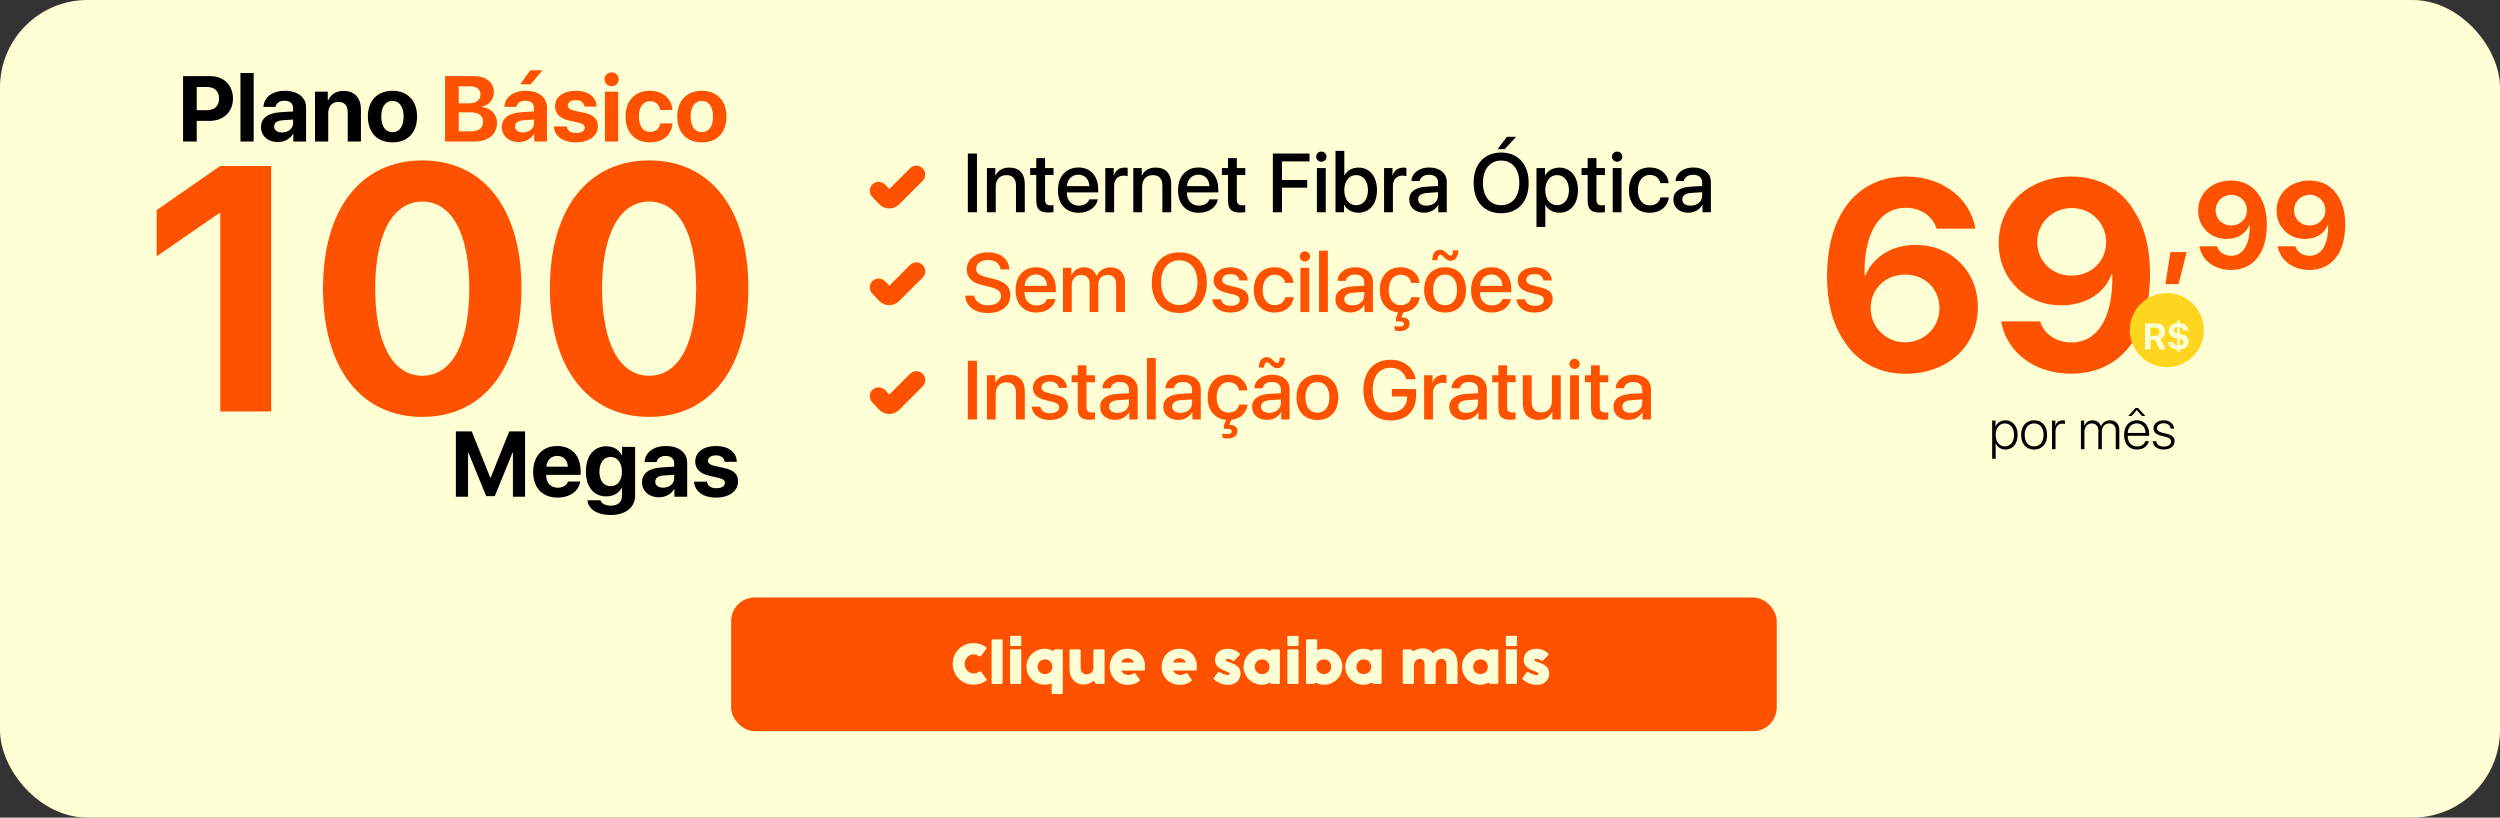 <svg width="318" height="104" viewBox="0 0 318 104" fill="none" xmlns="http://www.w3.org/2000/svg">
<rect x="0" y="0" width="318" height="104" fill="#333333" stroke="none"/>
<rect width="318" height="104" rx="11.132" fill="#FFFFD6"/>
<path d="M23.284 9.686H26.753C28.459 9.686 29.634 10.821 29.634 12.532C29.634 14.238 28.418 15.378 26.667 15.378H25.024V18H23.284V9.686ZM25.024 11.063V14.019H26.286C27.283 14.019 27.865 13.489 27.865 12.538C27.865 11.593 27.289 11.063 26.292 11.063H25.024ZM30.585 18V9.288H32.267V18H30.585ZM35.88 16.848C36.658 16.848 37.28 16.364 37.28 15.672V15.206L35.949 15.298C35.246 15.344 34.871 15.62 34.871 16.087C34.871 16.554 35.269 16.848 35.88 16.848ZM35.332 18.075C34.111 18.075 33.195 17.309 33.195 16.174C33.195 15.021 34.076 14.37 35.695 14.272L37.28 14.174V13.754C37.28 13.143 36.859 12.809 36.168 12.809C35.557 12.809 35.131 13.131 35.05 13.592H33.512C33.558 12.382 34.653 11.547 36.237 11.547C37.868 11.547 38.934 12.382 38.934 13.65V18H37.309V17.02H37.274C36.928 17.683 36.145 18.075 35.332 18.075ZM40.069 18V11.656H41.694V12.791H41.728C42.091 11.99 42.736 11.564 43.71 11.564C45.116 11.564 45.911 12.451 45.911 13.932V18H44.229V14.284C44.229 13.442 43.837 12.964 43.042 12.964C42.235 12.964 41.751 13.54 41.751 14.382V18H40.069ZM49.921 18.11C47.997 18.11 46.793 16.876 46.793 14.825C46.793 12.797 48.014 11.547 49.921 11.547C51.834 11.547 53.05 12.791 53.05 14.825C53.05 16.882 51.846 18.11 49.921 18.11ZM49.921 16.813C50.809 16.813 51.339 16.087 51.339 14.825C51.339 13.575 50.803 12.837 49.921 12.837C49.034 12.837 48.498 13.581 48.498 14.825C48.498 16.087 49.034 16.813 49.921 16.813Z" fill="black"/>
<path d="M60.345 18H56.611V9.686H60.281C61.843 9.686 62.822 10.487 62.822 11.76C62.822 12.67 62.142 13.431 61.261 13.563V13.61C62.39 13.696 63.22 14.52 63.22 15.62C63.22 17.084 62.119 18 60.345 18ZM58.351 10.982V13.143H59.653C60.581 13.143 61.111 12.734 61.111 12.031C61.111 11.362 60.644 10.982 59.832 10.982H58.351ZM58.351 16.704H59.901C60.904 16.704 61.445 16.277 61.445 15.482C61.445 14.704 60.886 14.289 59.861 14.289H58.351V16.704ZM66.521 16.848C67.299 16.848 67.921 16.364 67.921 15.672V15.206L66.59 15.298C65.888 15.344 65.513 15.62 65.513 16.087C65.513 16.554 65.91 16.848 66.521 16.848ZM65.974 18.075C64.752 18.075 63.836 17.309 63.836 16.174C63.836 15.021 64.718 14.37 66.337 14.272L67.921 14.174V13.754C67.921 13.143 67.501 12.809 66.809 12.809C66.199 12.809 65.772 13.131 65.692 13.592H64.153C64.199 12.382 65.294 11.547 66.879 11.547C68.509 11.547 69.575 12.382 69.575 13.65V18H67.95V17.02H67.916C67.57 17.683 66.786 18.075 65.974 18.075ZM67.501 10.723H66.17L67.443 8.937H69.016L67.501 10.723ZM70.601 13.523C70.601 12.33 71.649 11.547 73.257 11.547C74.824 11.547 75.867 12.348 75.89 13.558H74.334C74.3 13.056 73.879 12.739 73.234 12.739C72.629 12.739 72.225 13.01 72.225 13.419C72.225 13.736 72.502 13.949 73.073 14.082L74.265 14.341C75.539 14.629 76.046 15.119 76.046 16.064C76.046 17.297 74.91 18.11 73.251 18.11C71.58 18.11 70.531 17.303 70.445 16.081H72.087C72.168 16.617 72.6 16.917 73.297 16.917C73.966 16.917 74.375 16.657 74.375 16.243C74.375 15.914 74.156 15.741 73.579 15.603L72.41 15.338C71.217 15.067 70.601 14.451 70.601 13.523ZM76.95 18V11.656H78.633V18H76.95ZM77.791 10.965C77.296 10.965 76.887 10.585 76.887 10.083C76.887 9.582 77.296 9.207 77.791 9.207C78.293 9.207 78.702 9.582 78.702 10.083C78.702 10.585 78.293 10.965 77.791 10.965ZM85.535 13.995H83.968C83.876 13.339 83.415 12.872 82.683 12.872C81.819 12.872 81.272 13.61 81.272 14.825C81.272 16.064 81.819 16.779 82.689 16.779C83.398 16.779 83.864 16.392 83.974 15.695H85.541C85.443 17.17 84.337 18.11 82.672 18.11C80.776 18.11 79.566 16.865 79.566 14.825C79.566 12.814 80.776 11.547 82.66 11.547C84.366 11.547 85.455 12.584 85.535 13.995ZM89.275 18.11C87.35 18.11 86.146 16.876 86.146 14.825C86.146 12.797 87.368 11.547 89.275 11.547C91.188 11.547 92.403 12.791 92.403 14.825C92.403 16.882 91.199 18.11 89.275 18.11ZM89.275 16.813C90.162 16.813 90.692 16.087 90.692 14.825C90.692 13.575 90.156 12.837 89.275 12.837C88.388 12.837 87.852 13.581 87.852 14.825C87.852 16.087 88.388 16.813 89.275 16.813Z" fill="#FF5200"/>
<path d="M66.791 54.87V63.184H65.242V57.572H65.195L62.937 63.104H61.842L59.583 57.572H59.537V63.184H57.987V54.87H60.004L62.366 60.764H62.412L64.775 54.87H66.791ZM70.882 57.987C70.116 57.987 69.551 58.546 69.494 59.358H72.231C72.202 58.529 71.66 57.987 70.882 57.987ZM72.254 61.248H73.804C73.619 62.476 72.473 63.294 70.928 63.294C68.998 63.294 67.817 62.055 67.817 60.038C67.817 58.022 69.004 56.731 70.865 56.731C72.692 56.731 73.855 57.953 73.855 59.883V60.401H69.476V60.505C69.476 61.421 70.07 62.038 70.957 62.038C71.591 62.038 72.092 61.738 72.254 61.248ZM77.67 61.842C78.546 61.842 79.11 61.139 79.11 60.004C79.11 58.863 78.546 58.126 77.67 58.126C76.8 58.126 76.247 58.852 76.247 59.998C76.247 61.151 76.794 61.842 77.67 61.842ZM77.653 65.506C75.987 65.506 74.818 64.775 74.731 63.634H76.391C76.5 64.054 77.03 64.32 77.693 64.32C78.546 64.32 79.105 63.882 79.105 63.167V62.032H79.07C78.764 62.712 78.021 63.144 77.105 63.144C75.561 63.144 74.524 61.946 74.524 59.992C74.524 58.005 75.526 56.766 77.134 56.766C78.044 56.766 78.764 57.221 79.099 57.924H79.127V56.841H80.787V63.04C80.787 64.55 79.56 65.506 77.653 65.506ZM84.353 62.032C85.131 62.032 85.754 61.548 85.754 60.857V60.39L84.423 60.482C83.72 60.528 83.345 60.805 83.345 61.272C83.345 61.738 83.743 62.032 84.353 62.032ZM83.806 63.259C82.585 63.259 81.668 62.493 81.668 61.358C81.668 60.206 82.55 59.554 84.169 59.456L85.754 59.358V58.938C85.754 58.327 85.333 57.993 84.642 57.993C84.031 57.993 83.605 58.316 83.524 58.777H81.985C82.031 57.567 83.126 56.731 84.711 56.731C86.341 56.731 87.407 57.567 87.407 58.834V63.184H85.782V62.205H85.748C85.402 62.867 84.618 63.259 83.806 63.259ZM88.433 58.707C88.433 57.515 89.481 56.731 91.089 56.731C92.656 56.731 93.699 57.532 93.722 58.742H92.167C92.132 58.241 91.711 57.924 91.066 57.924C90.461 57.924 90.058 58.195 90.058 58.604C90.058 58.921 90.334 59.134 90.905 59.266L92.097 59.526C93.371 59.814 93.878 60.303 93.878 61.248C93.878 62.481 92.743 63.294 91.083 63.294C89.412 63.294 88.364 62.487 88.277 61.266H89.919C90 61.801 90.432 62.101 91.129 62.101C91.798 62.101 92.207 61.842 92.207 61.427C92.207 61.099 91.988 60.926 91.412 60.788L90.242 60.522C89.049 60.252 88.433 59.635 88.433 58.707Z" fill="black"/>
<path d="M28.017 52.337V27.111H27.887L19.925 32.607V26.722L27.995 21.119H34.485V52.337H28.017ZM53.718 53.029C45.865 53.029 41.084 46.777 41.084 36.674C41.084 26.592 45.908 20.405 53.718 20.405C61.528 20.405 66.331 26.571 66.331 36.652C66.331 46.734 61.571 53.029 53.718 53.029ZM53.718 47.794C57.439 47.794 59.689 43.791 59.689 36.674C59.689 29.621 57.417 25.64 53.718 25.64C50.04 25.64 47.725 29.643 47.725 36.674C47.725 43.77 49.997 47.794 53.718 47.794ZM82.578 53.029C74.725 53.029 69.943 46.777 69.943 36.674C69.943 26.592 74.768 20.405 82.578 20.405C90.388 20.405 95.19 26.571 95.19 36.652C95.19 46.734 90.431 53.029 82.578 53.029ZM82.578 47.794C86.299 47.794 88.549 43.791 88.549 36.674C88.549 29.621 86.277 25.64 82.578 25.64C78.9 25.64 76.585 29.643 76.585 36.674C76.585 43.77 78.857 47.794 82.578 47.794Z" fill="#FF5200"/>
<path d="M255.095 53.461C256.014 53.461 256.646 54.211 256.646 55.32C256.646 56.431 256.017 57.181 255.102 57.181C254.517 57.181 254.061 56.864 253.858 56.391H253.848V58.347H253.402V53.502H253.824V54.255H253.835C254.027 53.792 254.517 53.461 255.095 53.461ZM255.017 56.779C255.72 56.779 256.189 56.198 256.189 55.323C256.189 54.448 255.72 53.86 255.017 53.86C254.324 53.86 253.845 54.458 253.845 55.32C253.845 56.188 254.324 56.779 255.017 56.779ZM258.737 57.181C257.737 57.181 257.085 56.455 257.085 55.32C257.085 54.184 257.737 53.461 258.737 53.461C259.737 53.461 260.393 54.184 260.393 55.32C260.393 56.455 259.737 57.181 258.737 57.181ZM258.737 56.779C259.477 56.779 259.936 56.228 259.936 55.32C259.936 54.411 259.477 53.86 258.737 53.86C258 53.86 257.541 54.414 257.541 55.32C257.541 56.228 258 56.779 258.737 56.779ZM261.018 57.141V53.502H261.437V54.147H261.45C261.575 53.715 261.92 53.461 262.372 53.461C262.491 53.461 262.599 53.482 262.656 53.498V53.941C262.595 53.914 262.467 53.891 262.312 53.891C261.795 53.891 261.464 54.296 261.464 54.884V57.141H261.018ZM264.694 57.141V53.502H265.113V54.181H265.126C265.281 53.752 265.67 53.461 266.187 53.461C266.714 53.461 267.099 53.766 267.238 54.225H267.248C267.42 53.776 267.853 53.461 268.4 53.461C269.11 53.461 269.576 53.934 269.576 54.671V57.141H269.126V54.772C269.126 54.205 268.812 53.86 268.278 53.86C267.734 53.86 267.356 54.279 267.356 54.867V57.141H266.91V54.728C266.91 54.208 266.569 53.86 266.069 53.86C265.528 53.86 265.14 54.296 265.14 54.921V57.141H264.694ZM271.964 51.897L272.887 52.914H272.458L271.809 52.171H271.792L271.143 52.914H270.714L271.637 51.897H271.964ZM271.796 53.857C271.143 53.857 270.684 54.343 270.643 55.066H272.907C272.9 54.343 272.454 53.857 271.796 53.857ZM272.883 56.11H273.326C273.218 56.732 272.62 57.181 271.829 57.181C270.822 57.181 270.181 56.475 270.181 55.33C270.181 54.201 270.822 53.461 271.802 53.461C272.758 53.461 273.373 54.154 273.373 55.235V55.431H270.643V55.455C270.643 56.279 271.116 56.786 271.839 56.786C272.387 56.786 272.775 56.509 272.883 56.11ZM273.924 54.482C273.924 53.88 274.482 53.461 275.232 53.461C275.968 53.461 276.502 53.901 276.539 54.526H276.11C276.066 54.114 275.732 53.84 275.218 53.84C274.732 53.84 274.367 54.09 274.367 54.458C274.367 54.755 274.583 54.928 275.046 55.043L275.603 55.178C276.333 55.36 276.61 55.624 276.61 56.141C276.61 56.756 276.026 57.181 275.208 57.181C274.428 57.181 273.867 56.735 273.816 56.117H274.269C274.323 56.533 274.684 56.806 275.235 56.806C275.779 56.806 276.157 56.556 276.157 56.171C276.157 55.864 275.972 55.695 275.478 55.573L274.863 55.418C274.235 55.259 273.924 54.962 273.924 54.482Z" fill="black"/>
<path d="M242.374 47.549C238.932 47.549 236.088 45.986 234.409 43.125C233.079 41.097 232.397 38.386 232.397 35.193C232.397 27.245 236.255 22.456 242.457 22.456C247.03 22.456 250.606 25.166 251.271 29.09H246.332C245.85 27.494 244.303 26.43 242.424 26.43C239.082 26.43 237.053 29.639 237.169 35.06H237.269C238.234 32.716 240.595 31.152 243.655 31.152C248.211 31.152 251.587 34.512 251.587 39.068C251.587 44.007 247.745 47.549 242.374 47.549ZM242.324 43.541C244.769 43.541 246.698 41.629 246.698 39.218C246.698 36.74 244.852 34.927 242.341 34.927C239.847 34.927 237.951 36.74 237.951 39.168C237.951 41.612 239.863 43.541 242.324 43.541ZM263.41 47.532C258.82 47.532 255.212 44.805 254.547 40.88H259.502C259.984 42.493 261.564 43.558 263.493 43.558C266.802 43.558 268.815 40.415 268.681 34.911C268.665 34.911 268.632 34.911 268.632 34.911H268.598H268.582C267.717 37.255 265.356 38.835 262.196 38.835C257.673 38.835 254.231 35.476 254.231 30.92C254.231 25.981 258.122 22.456 263.477 22.456C266.935 22.456 269.812 24.002 271.475 26.846C272.805 28.891 273.487 31.585 273.487 34.794C273.487 42.743 269.729 47.532 263.41 47.532ZM263.51 35.06C266.004 35.06 267.9 33.231 267.9 30.803C267.9 28.359 265.988 26.463 263.543 26.463C261.082 26.463 259.136 28.359 259.136 30.77C259.136 33.231 261.015 35.06 263.51 35.06Z" fill="#FF5200"/>
<path d="M277.111 36.141H275.444L276.07 32.061H278.145L277.111 36.141ZM283.772 34.339C281.69 34.339 280.053 33.102 279.751 31.321H281.999C282.218 32.053 282.934 32.536 283.809 32.536C285.31 32.536 286.223 31.11 286.163 28.613C286.155 28.613 286.14 28.613 286.14 28.613H286.125H286.118C285.725 29.677 284.654 30.394 283.221 30.394C281.169 30.394 279.608 28.87 279.608 26.803C279.608 24.563 281.373 22.964 283.802 22.964C285.371 22.964 286.676 23.665 287.43 24.955C288.033 25.883 288.343 27.105 288.343 28.561C288.343 32.166 286.638 34.339 283.772 34.339ZM283.817 28.681C284.948 28.681 285.808 27.852 285.808 26.75C285.808 25.641 284.941 24.782 283.832 24.782C282.716 24.782 281.833 25.641 281.833 26.735C281.833 27.852 282.685 28.681 283.817 28.681ZM293.744 34.339C291.662 34.339 290.025 33.102 289.723 31.321H291.971C292.19 32.053 292.906 32.536 293.781 32.536C295.282 32.536 296.195 31.11 296.135 28.613C296.127 28.613 296.112 28.613 296.112 28.613H296.097H296.09C295.697 29.677 294.626 30.394 293.193 30.394C291.141 30.394 289.58 28.87 289.58 26.803C289.58 24.563 291.345 22.964 293.774 22.964C295.343 22.964 296.648 23.665 297.402 24.955C298.005 25.883 298.315 27.105 298.315 28.561C298.315 32.166 296.61 34.339 293.744 34.339ZM293.789 28.681C294.92 28.681 295.78 27.852 295.78 26.75C295.78 25.641 294.913 24.782 293.804 24.782C292.688 24.782 291.805 25.641 291.805 26.735C291.805 27.852 292.657 28.681 293.789 28.681Z" fill="#FF5200"/>
<circle cx="275.619" cy="41.991" r="4.711" fill="#FFD61F"/>
<path d="M273.536 41.674V42.725H274.141C274.489 42.725 274.692 42.526 274.692 42.2C274.692 41.88 274.477 41.674 274.135 41.674H273.536ZM273.536 43.226V44.433H272.845V41.135H274.208C274.967 41.135 275.401 41.535 275.401 42.186C275.401 42.609 275.181 42.974 274.802 43.123L275.497 44.433H274.715L274.1 43.226H273.536ZM277.273 44.746H276.951V44.453C276.233 44.412 275.796 44.051 275.794 43.491H276.448C276.464 43.729 276.66 43.903 276.951 43.935V43.043L276.708 42.986C276.157 42.858 275.863 42.54 275.863 42.065C275.863 41.505 276.265 41.144 276.951 41.089V40.776H277.273V41.091C277.913 41.148 278.324 41.523 278.334 42.049H277.698C277.691 41.832 277.517 41.653 277.273 41.619V42.472L277.517 42.52C278.103 42.648 278.395 42.952 278.395 43.448C278.395 44.028 277.991 44.389 277.273 44.451V44.746ZM277.748 43.521C277.748 43.299 277.597 43.164 277.273 43.1V43.937C277.572 43.919 277.748 43.763 277.748 43.521ZM276.523 42.008C276.523 42.209 276.672 42.346 276.951 42.405V41.617C276.701 41.63 276.523 41.791 276.523 42.008Z" fill="#FFFFD6"/>
<path d="M124.27 27H123.11V19.528H124.27V27ZM125.534 27V21.376H126.605V22.324H126.626C126.968 21.661 127.532 21.314 128.402 21.314C129.645 21.314 130.355 22.101 130.355 23.396V27H129.231V23.608C129.231 22.754 128.837 22.277 128.014 22.277C127.165 22.277 126.657 22.868 126.657 23.753V27H125.534ZM131.815 20.113H132.933V21.376H134.01V22.262H132.933V25.405C132.933 25.892 133.151 26.12 133.622 26.12C133.741 26.12 133.933 26.104 134.005 26.094V26.979C133.881 27.01 133.617 27.036 133.374 27.036C132.25 27.036 131.815 26.606 131.815 25.519V22.262H131.038V21.376H131.815V20.113ZM137.164 22.22C136.356 22.22 135.771 22.811 135.709 23.675H138.562C138.536 22.8 137.982 22.22 137.164 22.22ZM138.557 25.353H139.629C139.468 26.363 138.479 27.067 137.216 27.067C135.585 27.067 134.57 25.97 134.57 24.209C134.57 22.448 135.595 21.304 137.169 21.304C138.712 21.304 139.686 22.376 139.686 24.079V24.473H135.704V24.54C135.704 25.514 136.315 26.156 137.237 26.156C137.889 26.156 138.402 25.845 138.557 25.353ZM140.592 27V21.376H141.664V22.324H141.685C141.861 21.697 142.379 21.319 143.041 21.319C143.207 21.319 143.347 21.335 143.435 21.356V22.407C143.342 22.371 143.145 22.34 142.922 22.34C142.182 22.34 141.716 22.852 141.716 23.644V27H140.592ZM144.155 27V21.376H145.227V22.324H145.247C145.589 21.661 146.154 21.314 147.024 21.314C148.266 21.314 148.976 22.101 148.976 23.396V27H147.852V23.608C147.852 22.754 147.459 22.277 146.635 22.277C145.786 22.277 145.279 22.868 145.279 23.753V27H144.155ZM152.44 22.22C151.632 22.22 151.047 22.811 150.985 23.675H153.838C153.812 22.8 153.258 22.22 152.44 22.22ZM153.833 25.353H154.905C154.745 26.363 153.755 27.067 152.492 27.067C150.861 27.067 149.846 25.97 149.846 24.209C149.846 22.448 150.871 21.304 152.445 21.304C153.988 21.304 154.962 22.376 154.962 24.079V24.473H150.98V24.54C150.98 25.514 151.591 26.156 152.513 26.156C153.165 26.156 153.678 25.845 153.833 25.353ZM156.205 20.113H157.323V21.376H158.4V22.262H157.323V25.405C157.323 25.892 157.541 26.12 158.012 26.12C158.131 26.12 158.323 26.104 158.395 26.094V26.979C158.271 27.01 158.007 27.036 157.763 27.036C156.64 27.036 156.205 26.606 156.205 25.519V22.262H155.428V21.376H156.205V20.113ZM163.066 27H161.906V19.528H166.572V20.527H163.066V22.894H166.277V23.872H163.066V27ZM167.509 27V21.376H168.633V27H167.509ZM168.074 20.574C167.711 20.574 167.416 20.284 167.416 19.926C167.416 19.559 167.711 19.279 168.074 19.279C168.436 19.279 168.731 19.559 168.731 19.926C168.731 20.284 168.436 20.574 168.074 20.574ZM172.791 27.057C171.973 27.057 171.331 26.695 170.984 26.047H170.958V27H169.876V19.191H170.999V22.308H171.02C171.362 21.677 172.004 21.319 172.801 21.319C174.22 21.319 175.152 22.443 175.152 24.188C175.152 25.933 174.22 27.057 172.791 27.057ZM172.506 22.272C171.6 22.272 170.994 23.049 170.994 24.188C170.994 25.333 171.6 26.104 172.506 26.104C173.412 26.104 174.003 25.353 174.003 24.188C174.003 23.023 173.412 22.272 172.506 22.272ZM176.053 27V21.376H177.125V22.324H177.146C177.322 21.697 177.84 21.319 178.503 21.319C178.668 21.319 178.808 21.335 178.896 21.356V22.407C178.803 22.371 178.606 22.34 178.384 22.34C177.643 22.34 177.177 22.852 177.177 23.644V27H176.053ZM181.454 26.161C182.288 26.161 182.92 25.628 182.92 24.887V24.447L181.553 24.54C180.786 24.587 180.388 24.872 180.388 25.369C180.388 25.85 180.807 26.161 181.454 26.161ZM181.154 27.057C180.03 27.057 179.254 26.394 179.254 25.39C179.254 24.406 180.015 23.836 181.403 23.748L182.92 23.66V23.225C182.92 22.583 182.49 22.231 181.739 22.231C181.128 22.231 180.683 22.547 180.584 23.033H179.533C179.564 22.039 180.507 21.304 181.77 21.304C183.142 21.304 184.028 22.029 184.028 23.142V27H182.956V26.063H182.93C182.619 26.674 181.92 27.057 181.154 27.057ZM191.402 18.968H190.491L191.687 17.399H192.852L191.402 18.968ZM190.946 19.403C193.095 19.403 194.447 20.89 194.447 23.266C194.447 25.643 193.095 27.124 190.946 27.124C188.792 27.124 187.446 25.643 187.446 23.266C187.446 20.89 188.792 19.403 190.946 19.403ZM190.946 20.424C189.527 20.424 188.631 21.521 188.631 23.266C188.631 25.006 189.527 26.104 190.946 26.104C192.365 26.104 193.256 25.006 193.256 23.266C193.256 21.521 192.365 20.424 190.946 20.424ZM198.341 21.319C199.775 21.319 200.718 22.443 200.718 24.188C200.718 25.928 199.78 27.057 198.367 27.057C197.559 27.057 196.922 26.7 196.585 26.078H196.565V28.864H195.441V21.376H196.523V22.308H196.549C196.865 21.703 197.559 21.319 198.341 21.319ZM198.056 26.104C198.967 26.104 199.568 25.353 199.568 24.188C199.568 23.028 198.967 22.272 198.056 22.272C197.165 22.272 196.56 23.044 196.554 24.188C196.56 25.338 197.16 26.104 198.056 26.104ZM201.95 20.113H203.069V21.376H204.146V22.262H203.069V25.405C203.069 25.892 203.286 26.12 203.757 26.12C203.876 26.12 204.068 26.104 204.141 26.094V26.979C204.016 27.01 203.752 27.036 203.509 27.036C202.385 27.036 201.95 26.606 201.95 25.519V22.262H201.173V21.376H201.95V20.113ZM205.135 27V21.376H206.259V27H205.135ZM205.699 20.574C205.337 20.574 205.042 20.284 205.042 19.926C205.042 19.559 205.337 19.279 205.699 19.279C206.062 19.279 206.357 19.559 206.357 19.926C206.357 20.284 206.062 20.574 205.699 20.574ZM212.26 23.297H211.188C211.085 22.702 210.619 22.252 209.847 22.252C208.941 22.252 208.34 23.008 208.34 24.188C208.34 25.4 208.951 26.125 209.852 26.125C210.582 26.125 211.064 25.768 211.199 25.11H212.271C212.141 26.285 211.199 27.067 209.847 27.067C208.252 27.067 207.201 25.97 207.201 24.188C207.201 22.438 208.247 21.304 209.837 21.304C211.271 21.304 212.162 22.215 212.26 23.297ZM215.051 26.161C215.885 26.161 216.517 25.628 216.517 24.887V24.447L215.15 24.54C214.383 24.587 213.985 24.872 213.985 25.369C213.985 25.85 214.404 26.161 215.051 26.161ZM214.751 27.057C213.627 27.057 212.851 26.394 212.851 25.39C212.851 24.406 213.612 23.836 215 23.748L216.517 23.66V23.225C216.517 22.583 216.087 22.231 215.336 22.231C214.725 22.231 214.28 22.547 214.181 23.033H213.13C213.161 22.039 214.104 21.304 215.367 21.304C216.739 21.304 217.625 22.029 217.625 23.142V27H216.553V26.063H216.527C216.216 26.674 215.517 27.057 214.751 27.057Z" fill="black"/>
<path d="M122.779 37.609H123.923C124.006 38.349 124.726 38.836 125.71 38.836C126.652 38.836 127.33 38.349 127.33 37.681C127.33 37.102 126.921 36.755 125.953 36.516L124.985 36.283C123.612 35.952 122.975 35.31 122.975 34.269C122.975 32.98 124.099 32.094 125.694 32.094C127.273 32.094 128.356 32.98 128.392 34.269H127.263C127.196 33.523 126.58 33.073 125.679 33.073C124.778 33.073 124.161 33.529 124.161 34.191C124.161 34.719 124.555 35.03 125.518 35.268L126.341 35.47C127.874 35.833 128.511 36.449 128.511 37.542C128.511 38.94 127.398 39.815 125.627 39.815C123.97 39.815 122.851 38.961 122.779 37.609ZM131.779 34.911C130.971 34.911 130.386 35.501 130.324 36.366H133.177C133.151 35.491 132.597 34.911 131.779 34.911ZM133.172 38.044H134.244C134.083 39.054 133.094 39.758 131.83 39.758C130.199 39.758 129.184 38.66 129.184 36.9C129.184 35.139 130.21 33.995 131.784 33.995C133.327 33.995 134.3 35.066 134.3 36.77V37.164H130.318V37.231C130.318 38.205 130.929 38.847 131.851 38.847C132.504 38.847 133.016 38.536 133.172 38.044ZM135.207 39.691V34.067H136.279V35.02H136.299C136.558 34.388 137.164 34.005 137.899 34.005C138.681 34.005 139.246 34.398 139.474 35.097H139.5C139.795 34.419 140.458 34.005 141.26 34.005C142.368 34.005 143.093 34.735 143.093 35.859V39.691H141.975V36.128C141.975 35.393 141.576 34.968 140.877 34.968C140.188 34.968 139.701 35.481 139.701 36.2V39.691H138.598V36.035C138.598 35.382 138.179 34.968 137.521 34.968C136.827 34.968 136.33 35.507 136.33 36.242V39.691H135.207ZM150.006 32.094C152.155 32.094 153.507 33.58 153.507 35.957C153.507 38.334 152.155 39.815 150.006 39.815C147.852 39.815 146.506 38.334 146.506 35.957C146.506 33.58 147.852 32.094 150.006 32.094ZM150.006 33.114C148.587 33.114 147.692 34.212 147.692 35.957C147.692 37.697 148.587 38.795 150.006 38.795C151.425 38.795 152.316 37.697 152.316 35.957C152.316 34.212 151.425 33.114 150.006 33.114ZM154.366 35.667C154.366 34.678 155.252 34 156.547 34C157.779 34 158.67 34.694 158.696 35.672H157.639C157.593 35.175 157.163 34.864 156.521 34.864C155.884 34.864 155.459 35.16 155.459 35.605C155.459 35.947 155.739 36.18 156.334 36.325L157.266 36.547C158.4 36.822 158.82 37.231 158.82 38.059C158.82 39.064 157.867 39.758 156.505 39.758C155.195 39.758 154.299 39.08 154.216 38.065H155.324C155.413 38.603 155.847 38.898 156.562 38.898C157.261 38.898 157.701 38.608 157.701 38.153C157.701 37.795 157.479 37.609 156.888 37.459L155.884 37.21C154.869 36.962 154.366 36.444 154.366 35.667ZM164.537 35.988H163.465C163.361 35.393 162.895 34.942 162.124 34.942C161.217 34.942 160.617 35.698 160.617 36.879C160.617 38.091 161.228 38.816 162.129 38.816C162.859 38.816 163.341 38.458 163.475 37.801H164.547C164.418 38.976 163.475 39.758 162.124 39.758C160.529 39.758 159.478 38.66 159.478 36.879C159.478 35.129 160.524 33.995 162.113 33.995C163.548 33.995 164.438 34.906 164.537 35.988ZM165.417 39.691V34.067H166.541V39.691H165.417ZM165.981 33.264C165.619 33.264 165.324 32.974 165.324 32.617C165.324 32.249 165.619 31.97 165.981 31.97C166.344 31.97 166.639 32.249 166.639 32.617C166.639 32.974 166.344 33.264 165.981 33.264ZM167.784 39.691V31.882H168.907V39.691H167.784ZM172.061 38.852C172.895 38.852 173.526 38.318 173.526 37.578V37.138L172.159 37.231C171.393 37.278 170.994 37.562 170.994 38.059C170.994 38.541 171.414 38.852 172.061 38.852ZM171.76 39.748C170.637 39.748 169.86 39.085 169.86 38.08C169.86 37.096 170.621 36.527 172.009 36.439L173.526 36.351V35.916C173.526 35.274 173.097 34.921 172.346 34.921C171.735 34.921 171.289 35.237 171.191 35.724H170.14C170.171 34.73 171.113 33.995 172.377 33.995C173.749 33.995 174.634 34.719 174.634 35.833V39.691H173.563V38.753H173.537C173.226 39.364 172.527 39.748 171.76 39.748ZM179.507 37.801H180.579C180.46 38.873 179.668 39.613 178.508 39.737L178.264 40.374C178.938 40.374 179.3 40.654 179.3 41.172C179.3 41.726 178.829 42.099 178.13 42.104C177.84 42.109 177.596 42.083 177.379 42.016V41.472C177.488 41.513 177.773 41.544 177.99 41.544C178.384 41.544 178.586 41.431 178.586 41.203C178.586 40.97 178.378 40.877 177.855 40.877H177.571V40.447L177.855 39.742C176.431 39.613 175.51 38.546 175.51 36.879C175.51 35.129 176.556 33.995 178.145 33.995C179.58 33.995 180.47 34.906 180.569 35.988H179.497C179.393 35.393 178.927 34.942 178.156 34.942C177.25 34.942 176.649 35.698 176.649 36.879C176.649 38.091 177.26 38.816 178.161 38.816C178.891 38.816 179.373 38.458 179.507 37.801ZM184.52 33.176C183.836 33.176 183.609 32.42 183.21 32.42C182.982 32.42 182.858 32.674 182.852 33.093H182.184C182.184 32.255 182.573 31.763 183.174 31.763C183.893 31.763 184.121 32.519 184.499 32.519C184.717 32.519 184.825 32.275 184.825 31.835H185.499C185.499 32.658 185.095 33.176 184.52 33.176ZM183.816 39.758C182.19 39.758 181.154 38.65 181.154 36.879C181.154 35.113 182.195 33.995 183.816 33.995C185.436 33.995 186.472 35.108 186.472 36.879C186.472 38.65 185.442 39.758 183.816 39.758ZM183.816 38.826C184.768 38.826 185.333 38.106 185.333 36.879C185.333 35.652 184.768 34.927 183.816 34.927C182.863 34.927 182.293 35.657 182.293 36.879C182.293 38.106 182.863 38.826 183.816 38.826ZM189.714 34.911C188.906 34.911 188.321 35.501 188.259 36.366H191.112C191.086 35.491 190.532 34.911 189.714 34.911ZM191.107 38.044H192.179C192.018 39.054 191.029 39.758 189.766 39.758C188.134 39.758 187.119 38.66 187.119 36.9C187.119 35.139 188.145 33.995 189.719 33.995C191.262 33.995 192.236 35.066 192.236 36.77V37.164H188.253V37.231C188.253 38.205 188.865 38.847 189.786 38.847C190.439 38.847 190.951 38.536 191.107 38.044ZM193.049 35.667C193.049 34.678 193.934 34 195.229 34C196.461 34 197.352 34.694 197.378 35.672H196.321C196.275 35.175 195.845 34.864 195.203 34.864C194.566 34.864 194.141 35.16 194.141 35.605C194.141 35.947 194.421 36.18 195.016 36.325L195.948 36.547C197.083 36.822 197.502 37.231 197.502 38.059C197.502 39.064 196.549 39.758 195.187 39.758C193.877 39.758 192.981 39.08 192.898 38.065H194.007C194.095 38.603 194.53 38.898 195.244 38.898C195.943 38.898 196.383 38.608 196.383 38.153C196.383 37.795 196.161 37.609 195.57 37.459L194.566 37.21C193.551 36.962 193.049 36.444 193.049 35.667Z" fill="#FF5200"/>
<path d="M124.27 53.358H123.11V45.885H124.27V53.358ZM125.534 53.358V47.734H126.605V48.682H126.626C126.968 48.019 127.532 47.672 128.402 47.672C129.645 47.672 130.355 48.459 130.355 49.754V53.358H129.231V49.966C129.231 49.111 128.837 48.635 128.014 48.635C127.165 48.635 126.657 49.225 126.657 50.111V53.358H125.534ZM131.385 49.334C131.385 48.345 132.271 47.667 133.565 47.667C134.798 47.667 135.688 48.361 135.714 49.339H134.658C134.611 48.842 134.181 48.532 133.539 48.532C132.902 48.532 132.478 48.827 132.478 49.272C132.478 49.614 132.757 49.847 133.353 49.992L134.285 50.215C135.419 50.489 135.838 50.898 135.838 51.727C135.838 52.731 134.886 53.425 133.524 53.425C132.214 53.425 131.318 52.747 131.235 51.732H132.343C132.431 52.27 132.866 52.566 133.581 52.566C134.28 52.566 134.72 52.276 134.72 51.82C134.72 51.462 134.497 51.276 133.907 51.126L132.902 50.877C131.887 50.629 131.385 50.111 131.385 49.334ZM137.086 46.471H138.205V47.734H139.282V48.62H138.205V51.763C138.205 52.25 138.422 52.477 138.894 52.477C139.013 52.477 139.204 52.462 139.277 52.452V53.337C139.153 53.368 138.888 53.394 138.645 53.394C137.521 53.394 137.086 52.964 137.086 51.877V48.62H136.31V47.734H137.086V46.471ZM142.14 52.519C142.974 52.519 143.606 51.986 143.606 51.245V50.805L142.239 50.898C141.472 50.945 141.074 51.23 141.074 51.727C141.074 52.208 141.493 52.519 142.14 52.519ZM141.84 53.415C140.716 53.415 139.94 52.752 139.94 51.747C139.94 50.763 140.701 50.194 142.089 50.106L143.606 50.018V49.583C143.606 48.941 143.176 48.589 142.425 48.589C141.814 48.589 141.369 48.904 141.27 49.391H140.219C140.25 48.397 141.193 47.662 142.456 47.662C143.829 47.662 144.714 48.387 144.714 49.5V53.358H143.642V52.42H143.616C143.306 53.032 142.607 53.415 141.84 53.415ZM145.89 53.358V45.549H147.013V53.358H145.89ZM150.167 52.519C151.001 52.519 151.632 51.986 151.632 51.245V50.805L150.265 50.898C149.499 50.945 149.1 51.23 149.1 51.727C149.1 52.208 149.52 52.519 150.167 52.519ZM149.867 53.415C148.743 53.415 147.966 52.752 147.966 51.747C147.966 50.763 148.727 50.194 150.115 50.106L151.632 50.018V49.583C151.632 48.941 151.203 48.589 150.452 48.589C149.841 48.589 149.395 48.904 149.297 49.391H148.246C148.277 48.397 149.219 47.662 150.483 47.662C151.855 47.662 152.74 48.387 152.74 49.5V53.358H151.669V52.42H151.643C151.332 53.032 150.633 53.415 149.867 53.415ZM157.613 51.468H158.685C158.566 52.54 157.774 53.28 156.614 53.404L156.371 54.041C157.044 54.041 157.406 54.321 157.406 54.839C157.406 55.393 156.935 55.766 156.236 55.771C155.946 55.776 155.702 55.75 155.485 55.683V55.139C155.594 55.181 155.879 55.212 156.096 55.212C156.49 55.212 156.692 55.098 156.692 54.87C156.692 54.637 156.484 54.544 155.961 54.544H155.677V54.114L155.961 53.41C154.537 53.28 153.616 52.213 153.616 50.546C153.616 48.796 154.662 47.662 156.251 47.662C157.686 47.662 158.576 48.573 158.675 49.655H157.603C157.499 49.06 157.033 48.609 156.262 48.609C155.356 48.609 154.755 49.365 154.755 50.546C154.755 51.758 155.366 52.483 156.267 52.483C156.997 52.483 157.479 52.125 157.613 51.468ZM161.466 52.519C162.3 52.519 162.931 51.986 162.931 51.245V50.805L161.564 50.898C160.798 50.945 160.399 51.23 160.399 51.727C160.399 52.208 160.819 52.519 161.466 52.519ZM161.166 53.415C160.042 53.415 159.265 52.752 159.265 51.747C159.265 50.763 160.026 50.194 161.414 50.106L162.931 50.018V49.583C162.931 48.941 162.502 48.589 161.751 48.589C161.14 48.589 160.694 48.904 160.596 49.391H159.545C159.576 48.397 160.518 47.662 161.782 47.662C163.154 47.662 164.04 48.387 164.04 49.5V53.358H162.968V52.42H162.942C162.631 53.032 161.932 53.415 161.166 53.415ZM162.465 46.843C161.782 46.843 161.554 46.087 161.155 46.087C160.927 46.087 160.803 46.341 160.798 46.761H160.13C160.13 45.922 160.518 45.43 161.119 45.43C161.839 45.43 162.067 46.186 162.445 46.186C162.662 46.186 162.771 45.942 162.771 45.502H163.444C163.444 46.326 163.04 46.843 162.465 46.843ZM167.576 53.425C165.95 53.425 164.915 52.317 164.915 50.546C164.915 48.78 165.956 47.662 167.576 47.662C169.197 47.662 170.233 48.775 170.233 50.546C170.233 52.317 169.202 53.425 167.576 53.425ZM167.576 52.493C168.529 52.493 169.094 51.773 169.094 50.546C169.094 49.319 168.529 48.594 167.576 48.594C166.624 48.594 166.054 49.324 166.054 50.546C166.054 51.773 166.624 52.493 167.576 52.493ZM180.129 50.251C180.129 52.276 178.932 53.482 176.908 53.482C174.769 53.482 173.423 51.986 173.423 49.588C173.423 47.232 174.764 45.761 176.892 45.761C178.554 45.761 179.813 46.745 180.072 48.236H178.881C178.601 47.309 177.871 46.776 176.897 46.776C175.468 46.776 174.609 47.822 174.609 49.578C174.609 51.364 175.494 52.467 176.918 52.467C178.13 52.467 178.969 51.69 178.984 50.556V50.427H177.053V49.489H180.129V50.251ZM181.149 53.358V47.734H182.221V48.682H182.241C182.417 48.055 182.935 47.677 183.598 47.677C183.764 47.677 183.904 47.693 183.992 47.713V48.765C183.898 48.728 183.702 48.697 183.479 48.697C182.739 48.697 182.272 49.21 182.272 50.002V53.358H181.149ZM186.55 52.519C187.384 52.519 188.015 51.986 188.015 51.245V50.805L186.648 50.898C185.882 50.945 185.483 51.23 185.483 51.727C185.483 52.208 185.903 52.519 186.55 52.519ZM186.249 53.415C185.126 53.415 184.349 52.752 184.349 51.747C184.349 50.763 185.11 50.194 186.498 50.106L188.015 50.018V49.583C188.015 48.941 187.585 48.589 186.835 48.589C186.224 48.589 185.778 48.904 185.68 49.391H184.629C184.66 48.397 185.602 47.662 186.866 47.662C188.238 47.662 189.123 48.387 189.123 49.5V53.358H188.052V52.42H188.026C187.715 53.032 187.016 53.415 186.249 53.415ZM190.589 46.471H191.707V47.734H192.785V48.62H191.707V51.763C191.707 52.25 191.925 52.477 192.396 52.477C192.515 52.477 192.707 52.462 192.779 52.452V53.337C192.655 53.368 192.391 53.394 192.148 53.394C191.024 53.394 190.589 52.964 190.589 51.877V48.62H189.812V47.734H190.589V46.471ZM198.527 47.734V53.358H197.455V52.395H197.435C197.108 53.063 196.539 53.42 195.679 53.42C194.452 53.42 193.706 52.628 193.706 51.338V47.734H194.83V51.126C194.83 51.991 195.239 52.452 196.052 52.452C196.891 52.452 197.404 51.866 197.404 50.976V47.734H198.527ZM199.718 53.358V47.734H200.842V53.358H199.718ZM200.283 46.931C199.92 46.931 199.625 46.642 199.625 46.284C199.625 45.916 199.92 45.637 200.283 45.637C200.645 45.637 200.94 45.916 200.94 46.284C200.94 46.642 200.645 46.931 200.283 46.931ZM202.375 46.471H203.493V47.734H204.57V48.62H203.493V51.763C203.493 52.25 203.711 52.477 204.182 52.477C204.301 52.477 204.493 52.462 204.565 52.452V53.337C204.441 53.368 204.177 53.394 203.933 53.394C202.81 53.394 202.375 52.964 202.375 51.877V48.62H201.598V47.734H202.375V46.471ZM207.429 52.519C208.263 52.519 208.894 51.986 208.894 51.245V50.805L207.527 50.898C206.761 50.945 206.362 51.23 206.362 51.727C206.362 52.208 206.782 52.519 207.429 52.519ZM207.128 53.415C206.005 53.415 205.228 52.752 205.228 51.747C205.228 50.763 205.989 50.194 207.377 50.106L208.894 50.018V49.583C208.894 48.941 208.464 48.589 207.714 48.589C207.103 48.589 206.657 48.904 206.559 49.391H205.508C205.539 48.397 206.481 47.662 207.745 47.662C209.117 47.662 210.002 48.387 210.002 49.5V53.358H208.931V52.42H208.905C208.594 53.032 207.895 53.415 207.128 53.415Z" fill="#FF5200"/>
<path d="M113.122 24.04L112.58 23.477C112.372 23.261 112.087 23.136 111.786 23.13C111.486 23.124 111.196 23.237 110.98 23.445C110.872 23.548 110.786 23.672 110.727 23.808C110.667 23.944 110.635 24.091 110.632 24.239C110.629 24.388 110.655 24.536 110.71 24.674C110.764 24.813 110.845 24.939 110.948 25.047L111.823 25.957C111.986 26.13 112.182 26.268 112.399 26.364C112.616 26.46 112.85 26.512 113.087 26.516H113.115C113.585 26.515 114.036 26.328 114.37 25.996L117.36 23.005C117.572 22.793 117.692 22.505 117.692 22.204C117.692 21.904 117.572 21.616 117.36 21.404C117.255 21.299 117.13 21.215 116.993 21.158C116.855 21.101 116.708 21.072 116.559 21.072C116.41 21.072 116.263 21.101 116.125 21.158C115.988 21.215 115.863 21.299 115.758 21.404L113.122 24.04Z" fill="#FF5200"/>
<path d="M113.122 36.343L112.58 35.78C112.372 35.563 112.087 35.438 111.786 35.433C111.486 35.427 111.196 35.54 110.98 35.748C110.872 35.851 110.786 35.974 110.727 36.111C110.667 36.247 110.635 36.393 110.632 36.542C110.629 36.691 110.655 36.839 110.71 36.977C110.764 37.116 110.845 37.242 110.948 37.349L111.823 38.26C111.986 38.432 112.182 38.571 112.399 38.667C112.616 38.763 112.85 38.814 113.087 38.819H113.115C113.585 38.817 114.036 38.631 114.37 38.299L117.36 35.308C117.572 35.096 117.692 34.807 117.692 34.507C117.692 34.207 117.572 33.919 117.36 33.706C117.255 33.601 117.13 33.518 116.993 33.461C116.855 33.404 116.708 33.374 116.559 33.374C116.41 33.374 116.263 33.404 116.125 33.461C115.988 33.518 115.863 33.601 115.758 33.706L113.122 36.343Z" fill="#FF5200"/>
<path d="M113.122 50.183L112.58 49.62C112.372 49.404 112.087 49.279 111.786 49.273C111.486 49.267 111.196 49.381 110.98 49.589C110.872 49.692 110.786 49.815 110.727 49.951C110.667 50.087 110.635 50.234 110.632 50.383C110.629 50.531 110.655 50.679 110.71 50.818C110.764 50.956 110.845 51.083 110.948 51.19L111.823 52.1C111.986 52.273 112.182 52.411 112.399 52.507C112.616 52.603 112.85 52.655 113.087 52.659H113.115C113.585 52.658 114.036 52.471 114.37 52.14L117.36 49.148C117.572 48.936 117.692 48.648 117.692 48.348C117.692 48.047 117.572 47.759 117.36 47.547C117.255 47.442 117.13 47.358 116.993 47.301C116.855 47.244 116.708 47.215 116.559 47.215C116.41 47.215 116.263 47.244 116.125 47.301C115.988 47.358 115.863 47.442 115.758 47.547L113.122 50.183Z" fill="#FF5200"/>
<rect x="93" y="76" width="133" height="17" rx="3" fill="#FF5200"/>
<path d="M123.842 87.094C123.348 87.094 122.898 86.976 122.492 86.739C122.085 86.499 121.765 86.177 121.53 85.773C121.298 85.367 121.181 84.922 121.181 84.438C121.181 83.954 121.298 83.511 121.53 83.11C121.765 82.706 122.085 82.386 122.492 82.152C122.898 81.917 123.348 81.8 123.842 81.8C124.139 81.8 124.425 81.844 124.698 81.934C124.971 82.023 125.219 82.15 125.442 82.315C125.485 82.351 125.507 82.39 125.507 82.431C125.507 82.465 125.495 82.498 125.471 82.529L124.778 83.436C124.746 83.48 124.708 83.502 124.662 83.502C124.633 83.502 124.6 83.491 124.564 83.469C124.455 83.399 124.338 83.343 124.212 83.302C124.088 83.258 123.965 83.237 123.842 83.237C123.643 83.237 123.456 83.29 123.279 83.396C123.105 83.503 122.965 83.648 122.858 83.832C122.754 84.016 122.702 84.219 122.702 84.442C122.702 84.666 122.755 84.872 122.862 85.058C122.968 85.245 123.108 85.391 123.283 85.498C123.457 85.604 123.643 85.657 123.842 85.657C123.989 85.657 124.115 85.641 124.219 85.61C124.323 85.576 124.44 85.513 124.571 85.421C124.605 85.397 124.64 85.385 124.676 85.385C124.72 85.385 124.757 85.407 124.789 85.45L125.467 86.365C125.496 86.401 125.511 86.436 125.511 86.47C125.511 86.507 125.492 86.539 125.453 86.568C125.228 86.737 124.977 86.868 124.702 86.96C124.428 87.05 124.142 87.094 123.842 87.094ZM127.53 86.848C127.53 86.949 127.48 87 127.381 87H126.282C126.233 87 126.196 86.987 126.169 86.96C126.143 86.933 126.129 86.896 126.129 86.848V81.48C126.129 81.432 126.143 81.394 126.169 81.368C126.196 81.341 126.233 81.328 126.282 81.328H127.381C127.48 81.328 127.53 81.379 127.53 81.48V86.848ZM128.631 82.17C128.532 82.17 128.482 82.119 128.482 82.017V81.034C128.482 80.932 128.532 80.882 128.631 80.882H129.753C129.854 80.882 129.905 80.932 129.905 81.034V82.017C129.905 82.119 129.854 82.17 129.753 82.17H128.631ZM129.898 86.848C129.898 86.896 129.885 86.933 129.858 86.96C129.831 86.987 129.794 87 129.745 87H128.635C128.587 87 128.549 86.987 128.522 86.96C128.496 86.933 128.482 86.896 128.482 86.848V82.743C128.482 82.644 128.533 82.594 128.635 82.594H129.745C129.847 82.594 129.898 82.644 129.898 82.743V86.848ZM134.049 82.703C134.068 82.665 134.093 82.637 134.122 82.62C134.151 82.603 134.186 82.594 134.227 82.594H135.036C135.138 82.594 135.189 82.644 135.189 82.743V88.136C135.189 88.184 135.175 88.222 135.149 88.248C135.122 88.275 135.085 88.288 135.036 88.288H133.926C133.824 88.288 133.773 88.237 133.773 88.136V86.924C133.514 87.04 133.219 87.098 132.888 87.098C132.469 87.098 132.082 86.995 131.726 86.79C131.371 86.582 131.089 86.302 130.881 85.951C130.673 85.6 130.569 85.217 130.569 84.801C130.569 84.387 130.673 84.006 130.881 83.658C131.091 83.307 131.374 83.03 131.73 82.827C132.086 82.623 132.472 82.522 132.888 82.522C133.287 82.522 133.631 82.62 133.918 82.816L134.049 82.703ZM132.913 85.744C133.09 85.744 133.249 85.706 133.392 85.628C133.537 85.551 133.651 85.442 133.733 85.302C133.818 85.159 133.86 84.998 133.86 84.819C133.86 84.64 133.819 84.479 133.737 84.336C133.655 84.191 133.542 84.077 133.399 83.995C133.257 83.913 133.098 83.872 132.924 83.872C132.747 83.872 132.588 83.913 132.445 83.995C132.302 84.075 132.19 84.188 132.108 84.333C132.025 84.478 131.984 84.64 131.984 84.819C131.984 85 132.024 85.161 132.104 85.302C132.184 85.442 132.294 85.551 132.434 85.628C132.577 85.706 132.737 85.744 132.913 85.744ZM139.085 82.743C139.085 82.644 139.136 82.594 139.238 82.594H140.348C140.45 82.594 140.501 82.644 140.501 82.743V86.848C140.501 86.949 140.45 87 140.348 87H139.506C139.424 87 139.364 86.963 139.325 86.888L139.136 86.575C138.964 86.723 138.757 86.843 138.516 86.935C138.276 87.024 138.052 87.069 137.844 87.069C137.484 87.069 137.168 86.987 136.897 86.822C136.626 86.655 136.417 86.422 136.269 86.122C136.122 85.819 136.048 85.47 136.048 85.073V82.743C136.048 82.644 136.099 82.594 136.2 82.594H137.311C137.41 82.594 137.459 82.644 137.459 82.743V84.913C137.459 85.083 137.49 85.234 137.55 85.367C137.613 85.498 137.701 85.599 137.815 85.672C137.931 85.744 138.064 85.781 138.214 85.781C138.379 85.781 138.528 85.742 138.661 85.665C138.794 85.587 138.898 85.488 138.973 85.367C139.048 85.243 139.085 85.115 139.085 84.982V82.743ZM143.481 87.112C143.031 87.112 142.629 87.01 142.276 86.804C141.925 86.596 141.652 86.318 141.456 85.969C141.26 85.618 141.162 85.236 141.162 84.823C141.162 84.406 141.255 84.023 141.441 83.672C141.63 83.321 141.893 83.042 142.229 82.834C142.568 82.626 142.952 82.522 143.383 82.522C143.852 82.522 144.256 82.62 144.595 82.816C144.936 83.012 145.196 83.283 145.375 83.629C145.554 83.975 145.644 84.37 145.644 84.815C145.644 84.939 145.638 85.05 145.626 85.149C145.616 85.246 145.563 85.294 145.466 85.294H142.617C142.704 85.481 142.829 85.622 142.991 85.719C143.153 85.813 143.336 85.861 143.539 85.861C143.677 85.861 143.799 85.842 143.905 85.806C144.014 85.77 144.123 85.716 144.232 85.646C144.263 85.622 144.296 85.61 144.33 85.61C144.371 85.61 144.407 85.633 144.439 85.679L144.965 86.427C144.987 86.458 144.998 86.49 144.998 86.521C144.998 86.567 144.977 86.606 144.936 86.637C144.735 86.787 144.513 86.904 144.268 86.989C144.024 87.071 143.761 87.112 143.481 87.112ZM144.247 84.271C144.176 84.087 144.071 83.95 143.931 83.861C143.79 83.769 143.624 83.723 143.43 83.723C143.236 83.723 143.068 83.769 142.926 83.861C142.785 83.953 142.678 84.09 142.603 84.271H144.247ZM150.079 87.112C149.629 87.112 149.228 87.01 148.874 86.804C148.524 86.596 148.25 86.318 148.054 85.969C147.858 85.618 147.76 85.236 147.76 84.823C147.76 84.406 147.853 84.023 148.04 83.672C148.228 83.321 148.491 83.042 148.827 82.834C149.166 82.626 149.551 82.522 149.981 82.522C150.451 82.522 150.855 82.62 151.193 82.816C151.534 83.012 151.795 83.283 151.974 83.629C152.153 83.975 152.242 84.37 152.242 84.815C152.242 84.939 152.236 85.05 152.224 85.149C152.214 85.246 152.161 85.294 152.064 85.294H149.215C149.303 85.481 149.427 85.622 149.589 85.719C149.751 85.813 149.934 85.861 150.137 85.861C150.275 85.861 150.397 85.842 150.504 85.806C150.613 85.77 150.722 85.716 150.83 85.646C150.862 85.622 150.895 85.61 150.928 85.61C150.97 85.61 151.006 85.633 151.037 85.679L151.563 86.427C151.585 86.458 151.596 86.49 151.596 86.521C151.596 86.567 151.576 86.606 151.534 86.637C151.334 86.787 151.111 86.904 150.867 86.989C150.622 87.071 150.36 87.112 150.079 87.112ZM150.845 84.271C150.775 84.087 150.67 83.95 150.529 83.861C150.389 83.769 150.222 83.723 150.028 83.723C149.835 83.723 149.667 83.769 149.524 83.861C149.384 83.953 149.276 84.09 149.201 84.271H150.845ZM156.22 87.112C155.867 87.112 155.545 87.054 155.255 86.938C154.965 86.822 154.686 86.647 154.42 86.412C154.382 86.376 154.362 86.34 154.362 86.303C154.362 86.272 154.376 86.237 154.402 86.198L154.936 85.516C154.97 85.472 155.006 85.45 155.045 85.45C155.078 85.45 155.113 85.465 155.15 85.494C155.3 85.598 155.467 85.684 155.651 85.752C155.837 85.819 156.013 85.853 156.18 85.853C156.263 85.853 156.326 85.844 156.369 85.824C156.413 85.802 156.434 85.766 156.434 85.715C156.434 85.662 156.392 85.606 156.307 85.548C156.225 85.488 156.059 85.414 155.81 85.327C155.445 85.199 155.144 85.027 154.907 84.812C154.67 84.594 154.551 84.293 154.551 83.908C154.551 83.664 154.611 83.436 154.732 83.226C154.856 83.015 155.042 82.846 155.291 82.718C155.54 82.587 155.847 82.522 156.209 82.522C156.456 82.522 156.71 82.571 156.972 82.671C157.233 82.77 157.465 82.92 157.668 83.121C157.7 83.152 157.715 83.186 157.715 83.222C157.715 83.261 157.699 83.297 157.665 83.331L156.99 84.031C156.958 84.065 156.924 84.082 156.888 84.082C156.852 84.082 156.814 84.067 156.776 84.035C156.693 83.97 156.597 83.915 156.485 83.872C156.376 83.828 156.268 83.806 156.159 83.806C155.989 83.806 155.905 83.856 155.905 83.955C155.905 83.992 155.925 84.027 155.966 84.061C156.007 84.092 156.074 84.127 156.166 84.166C156.26 84.202 156.395 84.249 156.569 84.307C156.965 84.438 157.268 84.61 157.476 84.823C157.686 85.035 157.792 85.327 157.792 85.697C157.792 85.939 157.73 86.169 157.607 86.387C157.486 86.602 157.307 86.777 157.07 86.913C156.832 87.046 156.549 87.112 156.22 87.112ZM161.662 82.703C161.681 82.665 161.706 82.637 161.735 82.62C161.764 82.603 161.799 82.594 161.84 82.594H162.649C162.751 82.594 162.802 82.644 162.802 82.743V86.848C162.802 86.896 162.788 86.933 162.762 86.96C162.735 86.987 162.698 87 162.649 87H161.807C161.727 87 161.668 86.963 161.629 86.888L161.517 86.815C161.229 87.004 160.89 87.098 160.501 87.098C160.082 87.098 159.695 86.995 159.34 86.79C158.984 86.582 158.702 86.302 158.494 85.951C158.286 85.6 158.182 85.217 158.182 84.801C158.182 84.387 158.286 84.006 158.494 83.658C158.704 83.307 158.988 83.03 159.343 82.827C159.699 82.623 160.085 82.522 160.501 82.522C160.9 82.522 161.244 82.62 161.531 82.816L161.662 82.703ZM160.526 85.744C160.703 85.744 160.863 85.706 161.005 85.628C161.15 85.551 161.264 85.442 161.346 85.302C161.431 85.159 161.473 84.998 161.473 84.819C161.473 84.64 161.432 84.479 161.35 84.336C161.268 84.191 161.155 84.077 161.013 83.995C160.87 83.913 160.711 83.872 160.537 83.872C160.361 83.872 160.201 83.913 160.058 83.995C159.915 84.075 159.803 84.188 159.721 84.333C159.638 84.478 159.597 84.64 159.597 84.819C159.597 85 159.637 85.161 159.717 85.302C159.797 85.442 159.907 85.551 160.047 85.628C160.19 85.706 160.35 85.744 160.526 85.744ZM163.904 82.17C163.805 82.17 163.755 82.119 163.755 82.017V81.034C163.755 80.932 163.805 80.882 163.904 80.882H165.025C165.127 80.882 165.178 80.932 165.178 81.034V82.017C165.178 82.119 165.127 82.17 165.025 82.17H163.904ZM165.171 86.848C165.171 86.896 165.157 86.933 165.131 86.96C165.104 86.987 165.066 87 165.018 87H163.908C163.859 87 163.822 86.987 163.795 86.96C163.768 86.933 163.755 86.896 163.755 86.848V82.743C163.755 82.644 163.806 82.594 163.908 82.594H165.018C165.12 82.594 165.171 82.644 165.171 82.743V86.848ZM168.429 82.522C168.845 82.522 169.231 82.623 169.587 82.827C169.942 83.03 170.224 83.307 170.432 83.658C170.643 84.006 170.748 84.387 170.748 84.801C170.748 85.217 170.644 85.6 170.436 85.951C170.228 86.302 169.946 86.582 169.59 86.79C169.235 86.995 168.848 87.098 168.429 87.098C168.04 87.098 167.701 87.004 167.413 86.815L167.3 86.888C167.262 86.963 167.202 87 167.123 87H166.281C166.232 87 166.195 86.987 166.168 86.96C166.142 86.933 166.128 86.896 166.128 86.848V81.469C166.128 81.37 166.179 81.321 166.281 81.321H167.388C167.489 81.321 167.54 81.37 167.54 81.469V82.696C167.668 82.638 167.804 82.594 167.946 82.565C168.092 82.536 168.252 82.522 168.429 82.522ZM168.404 85.744C168.58 85.744 168.739 85.706 168.879 85.628C169.022 85.551 169.133 85.442 169.213 85.302C169.293 85.161 169.333 85 169.333 84.819C169.333 84.64 169.292 84.478 169.209 84.333C169.127 84.188 169.015 84.075 168.872 83.995C168.729 83.913 168.569 83.872 168.393 83.872C168.219 83.872 168.06 83.913 167.917 83.995C167.775 84.077 167.662 84.191 167.58 84.336C167.498 84.479 167.456 84.64 167.456 84.819C167.456 84.998 167.498 85.159 167.58 85.302C167.665 85.442 167.778 85.551 167.921 85.628C168.066 85.706 168.227 85.744 168.404 85.744ZM174.602 82.703C174.621 82.665 174.645 82.637 174.674 82.62C174.703 82.603 174.739 82.594 174.78 82.594H175.589C175.691 82.594 175.741 82.644 175.741 82.743V86.848C175.741 86.896 175.728 86.933 175.701 86.96C175.675 86.987 175.637 87 175.589 87H174.747C174.667 87 174.608 86.963 174.569 86.888L174.457 86.815C174.169 87.004 173.83 87.098 173.441 87.098C173.022 87.098 172.635 86.995 172.279 86.79C171.924 86.582 171.642 86.302 171.434 85.951C171.226 85.6 171.122 85.217 171.122 84.801C171.122 84.387 171.226 84.006 171.434 83.658C171.644 83.307 171.927 83.03 172.283 82.827C172.639 82.623 173.024 82.522 173.441 82.522C173.84 82.522 174.183 82.62 174.471 82.816L174.602 82.703ZM173.466 85.744C173.643 85.744 173.802 85.706 173.945 85.628C174.09 85.551 174.204 85.442 174.286 85.302C174.371 85.159 174.413 84.998 174.413 84.819C174.413 84.64 174.372 84.479 174.29 84.336C174.207 84.191 174.095 84.077 173.952 83.995C173.809 83.913 173.651 83.872 173.477 83.872C173.3 83.872 173.141 83.913 172.998 83.995C172.855 84.075 172.743 84.188 172.66 84.333C172.578 84.478 172.537 84.64 172.537 84.819C172.537 85 172.577 85.161 172.657 85.302C172.736 85.442 172.847 85.551 172.987 85.628C173.13 85.706 173.289 85.744 173.466 85.744ZM183.755 82.478C184.089 82.478 184.378 82.556 184.623 82.71C184.869 82.865 185.059 83.098 185.192 83.407C185.328 83.715 185.396 84.092 185.396 84.54V86.848C185.396 86.949 185.345 87 185.243 87H184.133C184.084 87 184.047 86.987 184.02 86.96C183.994 86.933 183.98 86.896 183.98 86.848V84.583C183.98 84.341 183.927 84.152 183.821 84.017C183.714 83.882 183.558 83.814 183.352 83.814C183.217 83.814 183.097 83.846 182.993 83.912C182.889 83.977 182.806 84.064 182.743 84.173C182.68 84.279 182.641 84.394 182.627 84.518V86.848C182.627 86.896 182.613 86.933 182.587 86.96C182.56 86.987 182.523 87 182.474 87H181.364C181.262 87 181.211 86.949 181.211 86.848V84.583C181.211 84.341 181.158 84.152 181.052 84.017C180.945 83.882 180.789 83.814 180.584 83.814C180.438 83.814 180.31 83.852 180.199 83.93C180.088 84.007 180.002 84.109 179.941 84.235C179.881 84.358 179.85 84.489 179.85 84.627V86.848C179.85 86.896 179.837 86.933 179.811 86.96C179.784 86.987 179.746 87 179.698 87H178.588C178.539 87 178.502 86.987 178.475 86.96C178.448 86.933 178.435 86.896 178.435 86.848V82.743C178.435 82.644 178.486 82.594 178.588 82.594H179.433C179.477 82.594 179.512 82.603 179.538 82.62C179.567 82.637 179.592 82.665 179.611 82.703L179.727 82.867C180.097 82.608 180.516 82.478 180.983 82.478C181.256 82.478 181.5 82.529 181.716 82.631C181.934 82.732 182.116 82.885 182.264 83.088C182.67 82.681 183.167 82.478 183.755 82.478ZM189.447 82.703C189.466 82.665 189.49 82.637 189.519 82.62C189.548 82.603 189.583 82.594 189.624 82.594H190.434C190.535 82.594 190.586 82.644 190.586 82.743V86.848C190.586 86.896 190.573 86.933 190.546 86.96C190.52 86.987 190.482 87 190.434 87H189.592C189.512 87 189.453 86.963 189.414 86.888L189.301 86.815C189.013 87.004 188.675 87.098 188.285 87.098C187.867 87.098 187.48 86.995 187.124 86.79C186.768 86.582 186.486 86.302 186.278 85.951C186.07 85.6 185.966 85.217 185.966 84.801C185.966 84.387 186.07 84.006 186.278 83.658C186.489 83.307 186.772 83.03 187.128 82.827C187.483 82.623 187.869 82.522 188.285 82.522C188.684 82.522 189.028 82.62 189.316 82.816L189.447 82.703ZM188.311 85.744C188.487 85.744 188.647 85.706 188.79 85.628C188.935 85.551 189.049 85.442 189.131 85.302C189.215 85.159 189.258 84.998 189.258 84.819C189.258 84.64 189.217 84.479 189.134 84.336C189.052 84.191 188.94 84.077 188.797 83.995C188.654 83.913 188.496 83.872 188.322 83.872C188.145 83.872 187.985 83.913 187.843 83.995C187.7 84.075 187.587 84.188 187.505 84.333C187.423 84.478 187.382 84.64 187.382 84.819C187.382 85 187.422 85.161 187.501 85.302C187.581 85.442 187.691 85.551 187.832 85.628C187.974 85.706 188.134 85.744 188.311 85.744ZM191.688 82.17C191.589 82.17 191.54 82.119 191.54 82.017V81.034C191.54 80.932 191.589 80.882 191.688 80.882H192.81C192.911 80.882 192.962 80.932 192.962 81.034V82.017C192.962 82.119 192.911 82.17 192.81 82.17H191.688ZM192.955 86.848C192.955 86.896 192.942 86.933 192.915 86.96C192.888 86.987 192.851 87 192.803 87H191.692C191.644 87 191.606 86.987 191.58 86.96C191.553 86.933 191.54 86.896 191.54 86.848V82.743C191.54 82.644 191.59 82.594 191.692 82.594H192.803C192.904 82.594 192.955 82.644 192.955 82.743V86.848ZM195.488 87.112C195.134 87.112 194.813 87.054 194.522 86.938C194.232 86.822 193.954 86.647 193.688 86.412C193.649 86.376 193.63 86.34 193.63 86.303C193.63 86.272 193.643 86.237 193.67 86.198L194.203 85.516C194.237 85.472 194.273 85.45 194.312 85.45C194.346 85.45 194.381 85.465 194.417 85.494C194.567 85.598 194.734 85.684 194.918 85.752C195.104 85.819 195.281 85.853 195.448 85.853C195.53 85.853 195.593 85.844 195.636 85.824C195.68 85.802 195.702 85.766 195.702 85.715C195.702 85.662 195.659 85.606 195.575 85.548C195.493 85.488 195.327 85.414 195.078 85.327C194.712 85.199 194.411 85.027 194.174 84.812C193.937 84.594 193.818 84.293 193.818 83.908C193.818 83.664 193.879 83.436 194 83.226C194.123 83.015 194.309 82.846 194.559 82.718C194.808 82.587 195.114 82.522 195.477 82.522C195.724 82.522 195.978 82.571 196.239 82.671C196.5 82.77 196.732 82.92 196.936 83.121C196.967 83.152 196.983 83.186 196.983 83.222C196.983 83.261 196.966 83.297 196.932 83.331L196.257 84.031C196.226 84.065 196.192 84.082 196.155 84.082C196.119 84.082 196.082 84.067 196.043 84.035C195.961 83.97 195.864 83.915 195.753 83.872C195.644 83.828 195.535 83.806 195.426 83.806C195.257 83.806 195.172 83.856 195.172 83.955C195.172 83.992 195.193 84.027 195.234 84.061C195.275 84.092 195.341 84.127 195.433 84.166C195.528 84.202 195.662 84.249 195.836 84.307C196.233 84.438 196.535 84.61 196.743 84.823C196.954 85.035 197.059 85.327 197.059 85.697C197.059 85.939 196.997 86.169 196.874 86.387C196.753 86.602 196.574 86.777 196.337 86.913C196.1 87.046 195.817 87.112 195.488 87.112Z" fill="#FFFFD6"/>
</svg>

